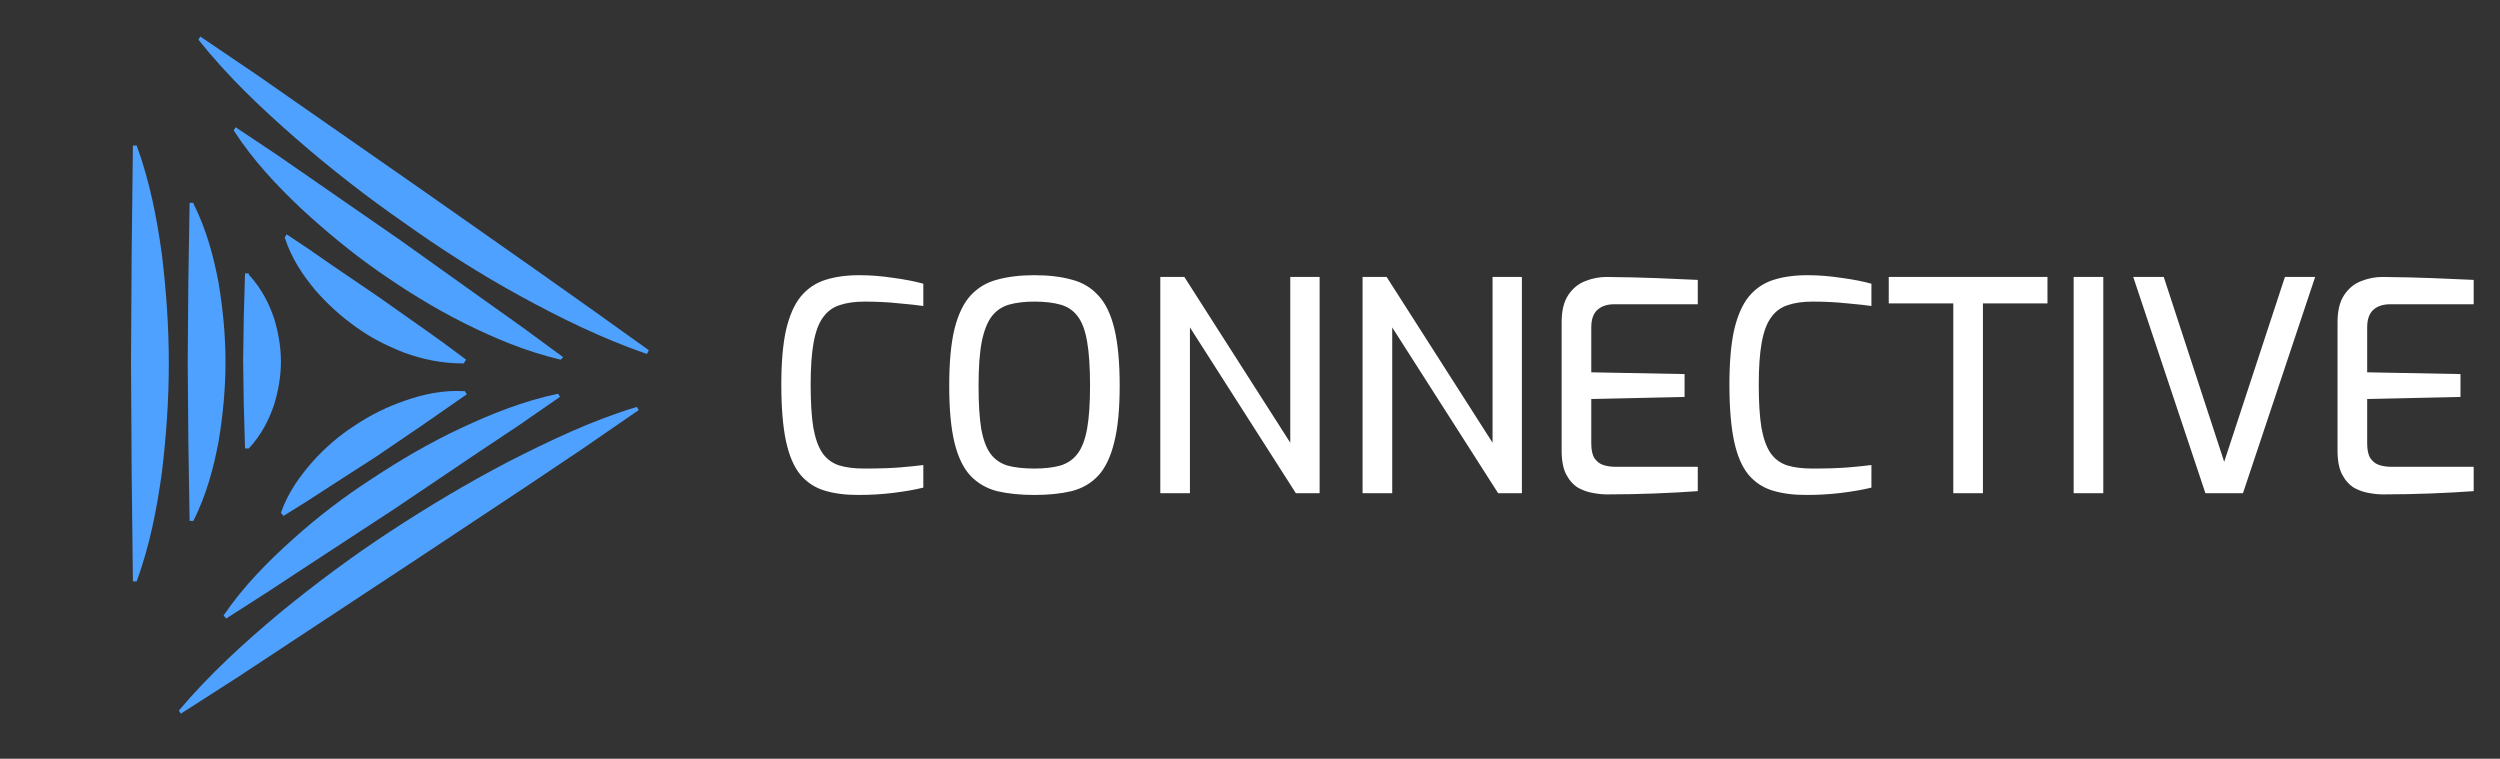 <svg width="257" height="78" viewBox="0 0 257 78" fill="none" xmlns="http://www.w3.org/2000/svg">
<rect x="0" y="0" width="257" height="78" fill="#333333" stroke="none"/>
<path d="M18.39 73.043C21.563 69.287 25.06 66.114 28.686 63.071C32.312 60.092 36.133 57.243 40.083 54.653C44.033 52.062 48.048 49.666 52.257 47.465C56.466 45.328 60.739 43.256 65.466 41.831L65.661 42.155L59.833 46.17L53.94 50.12L42.22 57.89L30.434 65.661L24.542 69.546L18.584 73.367L18.39 73.043Z" fill="#4FA1FF"/>
<path d="M66.503 36.392C61.84 34.773 57.631 32.701 53.487 30.434C49.343 28.168 45.393 25.643 41.572 22.923C37.752 20.268 33.996 17.354 30.434 14.246C26.873 11.138 23.441 7.9 20.398 4.08L20.592 3.756L26.42 7.706L32.183 11.72L43.709 19.75L55.235 27.844L60.998 31.924L66.697 36.003L66.503 36.392Z" fill="#4FA1FF"/>
<path d="M14.052 14.958C15.412 18.714 16.124 22.405 16.642 26.161C17.095 29.916 17.354 33.607 17.354 37.363C17.354 41.119 17.095 44.81 16.642 48.566C16.124 52.321 15.412 56.012 14.052 59.768H13.663L13.598 54.07L13.534 48.501L13.469 37.298L13.534 26.096L13.598 20.527L13.663 14.958H14.052V14.958Z" fill="#4FA1FF"/>
<path d="M22.988 63.265C25.06 60.221 27.585 57.696 30.111 55.43C32.701 53.099 35.42 51.026 38.334 49.148C41.184 47.271 44.162 45.522 47.335 44.033C50.508 42.544 53.746 41.248 57.372 40.471L57.566 40.795L53.358 43.709L49.084 46.558L40.536 52.321L31.924 57.955L27.585 60.804L23.247 63.589L22.988 63.265Z" fill="#4FA1FF"/>
<path d="M57.631 36.975C54.07 36.133 50.832 34.773 47.724 33.219C44.616 31.665 41.702 29.852 38.917 27.909C36.133 25.966 33.478 23.765 30.953 21.434C28.427 19.038 26.031 16.512 24.024 13.404L24.218 13.08L28.492 15.93L32.701 18.843L41.119 24.671L49.472 30.629L53.746 33.672L57.89 36.716L57.631 36.975Z" fill="#4FA1FF"/>
<path d="M19.88 20.916C21.239 23.635 21.952 26.355 22.47 29.075C22.923 31.794 23.182 34.514 23.182 37.234C23.182 39.953 22.923 42.673 22.47 45.393C21.952 48.112 21.239 50.832 19.88 53.552H19.491L19.426 49.407L19.361 45.328L19.297 37.169L19.361 29.01L19.426 24.93L19.491 20.851H19.88V20.916Z" fill="#4FA1FF"/>
<path d="M28.88 52.71C29.657 50.508 30.888 48.889 32.183 47.4C33.478 45.975 34.903 44.745 36.521 43.709C38.075 42.673 39.759 41.831 41.637 41.184C43.515 40.536 45.458 40.083 47.789 40.212L47.983 40.536L45.652 42.155L43.321 43.774L38.658 46.947L33.931 49.99L31.535 51.544L29.139 53.034L28.88 52.71Z" fill="#4FA1FF"/>
<path d="M47.659 37.363C45.328 37.363 43.385 36.91 41.572 36.262C39.759 35.55 38.075 34.708 36.586 33.608C35.032 32.507 33.672 31.276 32.377 29.787C31.147 28.298 29.981 26.614 29.269 24.412L29.463 24.089L31.794 25.643L34.126 27.262L38.788 30.434L43.385 33.672L45.652 35.291L47.918 36.975L47.659 37.363Z" fill="#4FA1FF"/>
<path d="M25.578 28.233C26.938 29.722 27.65 31.212 28.168 32.701C28.621 34.19 28.88 35.68 28.88 37.169C28.88 38.658 28.621 40.148 28.168 41.637C27.65 43.126 26.938 44.616 25.578 46.105H25.189L25.125 43.839L25.06 41.572L24.995 37.104L25.06 32.636L25.125 30.37L25.189 28.103H25.578V28.233Z" fill="#4FA1FF"/>
<path d="M88.222 50.881C86.894 50.881 85.738 50.73 84.753 50.429C83.768 50.127 82.943 49.584 82.28 48.8C81.616 47.996 81.124 46.849 80.802 45.362C80.48 43.853 80.319 41.903 80.319 39.51C80.319 37.258 80.48 35.398 80.802 33.93C81.144 32.463 81.646 31.316 82.31 30.492C82.994 29.668 83.838 29.095 84.844 28.773C85.849 28.451 87.015 28.29 88.342 28.29C89.468 28.29 90.624 28.381 91.811 28.562C93.017 28.723 94.053 28.924 94.917 29.165V31.457C94.395 31.377 93.57 31.286 92.444 31.186C91.318 31.065 90.132 31.005 88.885 31.005C87.88 31.005 87.025 31.125 86.321 31.367C85.618 31.588 85.045 32.01 84.602 32.633C84.16 33.237 83.838 34.101 83.637 35.227C83.436 36.333 83.335 37.771 83.335 39.54C83.335 41.35 83.426 42.818 83.607 43.944C83.808 45.07 84.12 45.945 84.542 46.568C84.964 47.171 85.527 47.593 86.231 47.835C86.935 48.056 87.809 48.167 88.855 48.167C90.363 48.167 91.6 48.126 92.565 48.046C93.53 47.965 94.314 47.885 94.917 47.805V50.127C94.013 50.348 92.977 50.529 91.811 50.67C90.665 50.811 89.468 50.881 88.222 50.881ZM106.326 50.881C104.879 50.881 103.602 50.75 102.496 50.489C101.41 50.208 100.495 49.675 99.751 48.891C99.027 48.106 98.484 46.98 98.123 45.512C97.761 44.024 97.58 42.074 97.58 39.661C97.58 37.248 97.761 35.298 98.123 33.81C98.505 32.302 99.058 31.156 99.781 30.371C100.525 29.567 101.44 29.024 102.526 28.743C103.632 28.441 104.899 28.29 106.326 28.29C107.794 28.29 109.071 28.441 110.157 28.743C111.263 29.024 112.178 29.567 112.902 30.371C113.646 31.156 114.199 32.302 114.561 33.81C114.922 35.298 115.103 37.248 115.103 39.661C115.103 42.074 114.912 44.024 114.53 45.512C114.168 46.98 113.626 48.106 112.902 48.891C112.178 49.675 111.263 50.208 110.157 50.489C109.071 50.75 107.794 50.881 106.326 50.881ZM106.326 48.167C107.372 48.167 108.257 48.066 108.981 47.865C109.725 47.644 110.318 47.242 110.76 46.658C111.223 46.055 111.554 45.191 111.755 44.065C111.957 42.939 112.057 41.471 112.057 39.661C112.057 37.771 111.957 36.253 111.755 35.107C111.554 33.941 111.223 33.066 110.76 32.483C110.318 31.899 109.725 31.507 108.981 31.306C108.257 31.105 107.372 31.005 106.326 31.005C105.341 31.005 104.487 31.105 103.763 31.306C103.039 31.507 102.446 31.899 101.983 32.483C101.521 33.066 101.169 33.941 100.928 35.107C100.706 36.253 100.596 37.771 100.596 39.661C100.596 41.471 100.686 42.939 100.867 44.065C101.068 45.191 101.39 46.055 101.832 46.658C102.275 47.242 102.858 47.644 103.582 47.865C104.326 48.066 105.241 48.167 106.326 48.167ZM119.279 50.7V28.471H121.752L132.64 45.512V28.471H135.656V50.7H133.213L122.325 33.659V50.7H119.279ZM140.073 50.7V28.471H142.547L153.435 45.512V28.471H156.451V50.7H154.008L143.12 33.659V50.7H140.073ZM165.483 50.821C164.98 50.841 164.447 50.801 163.884 50.7C163.321 50.62 162.779 50.439 162.256 50.157C161.753 49.856 161.341 49.403 161.019 48.8C160.697 48.197 160.537 47.372 160.537 46.327V33.116C160.537 31.93 160.768 30.995 161.23 30.311C161.693 29.627 162.276 29.155 162.98 28.893C163.683 28.612 164.407 28.471 165.151 28.471C167.102 28.491 168.831 28.532 170.339 28.592C171.847 28.652 173.245 28.712 174.531 28.773V31.276H165.966C165.222 31.276 164.639 31.467 164.216 31.849C163.794 32.231 163.583 32.834 163.583 33.659V38.274L173.174 38.455V40.807L163.583 41.018V45.573C163.583 46.256 163.693 46.769 163.915 47.111C164.156 47.453 164.458 47.684 164.819 47.805C165.202 47.925 165.604 47.986 166.026 47.986H174.531V50.489C173.144 50.59 171.656 50.67 170.068 50.73C168.479 50.791 166.951 50.821 165.483 50.821ZM185.686 50.881C184.359 50.881 183.203 50.73 182.218 50.429C181.233 50.127 180.408 49.584 179.745 48.8C179.081 47.996 178.588 46.849 178.267 45.362C177.945 43.853 177.784 41.903 177.784 39.51C177.784 37.258 177.945 35.398 178.267 33.93C178.609 32.463 179.111 31.316 179.775 30.492C180.458 29.668 181.303 29.095 182.308 28.773C183.314 28.451 184.48 28.29 185.807 28.29C186.933 28.29 188.089 28.381 189.276 28.562C190.482 28.723 191.518 28.924 192.382 29.165V31.457C191.859 31.377 191.035 31.286 189.909 31.186C188.783 31.065 187.597 31.005 186.35 31.005C185.345 31.005 184.49 31.125 183.786 31.367C183.082 31.588 182.509 32.01 182.067 32.633C181.625 33.237 181.303 34.101 181.102 35.227C180.901 36.333 180.8 37.771 180.8 39.54C180.8 41.35 180.891 42.818 181.072 43.944C181.273 45.07 181.584 45.945 182.007 46.568C182.429 47.171 182.992 47.593 183.696 47.835C184.4 48.056 185.274 48.167 186.32 48.167C187.828 48.167 189.065 48.126 190.03 48.046C190.995 47.965 191.779 47.885 192.382 47.805V50.127C191.477 50.348 190.442 50.529 189.276 50.67C188.13 50.811 186.933 50.881 185.686 50.881ZM200.798 50.7V31.186H194.163V28.471H210.48V31.186H203.845V50.7H200.798ZM213.172 50.7V28.471H216.218V50.7H213.172ZM226.716 50.7L219.297 28.471H222.433L228.647 47.473L234.89 28.471H237.997L230.577 50.7H226.716ZM245.246 50.821C244.743 50.841 244.21 50.801 243.647 50.7C243.084 50.62 242.541 50.439 242.018 50.157C241.516 49.856 241.104 49.403 240.782 48.8C240.46 48.197 240.299 47.372 240.299 46.327V33.116C240.299 31.93 240.53 30.995 240.993 30.311C241.455 29.627 242.039 29.155 242.742 28.893C243.446 28.612 244.17 28.471 244.914 28.471C246.864 28.491 248.594 28.532 250.102 28.592C251.61 28.652 253.007 28.712 254.294 28.773V31.276H245.728C244.984 31.276 244.401 31.467 243.979 31.849C243.557 32.231 243.346 32.834 243.346 33.659V38.274L252.937 38.455V40.807L243.346 41.018V45.573C243.346 46.256 243.456 46.769 243.677 47.111C243.919 47.453 244.22 47.684 244.582 47.805C244.964 47.925 245.366 47.986 245.789 47.986H254.294V50.489C252.907 50.59 251.419 50.67 249.83 50.73C248.242 50.791 246.714 50.821 245.246 50.821Z" fill="white"/>
</svg>

